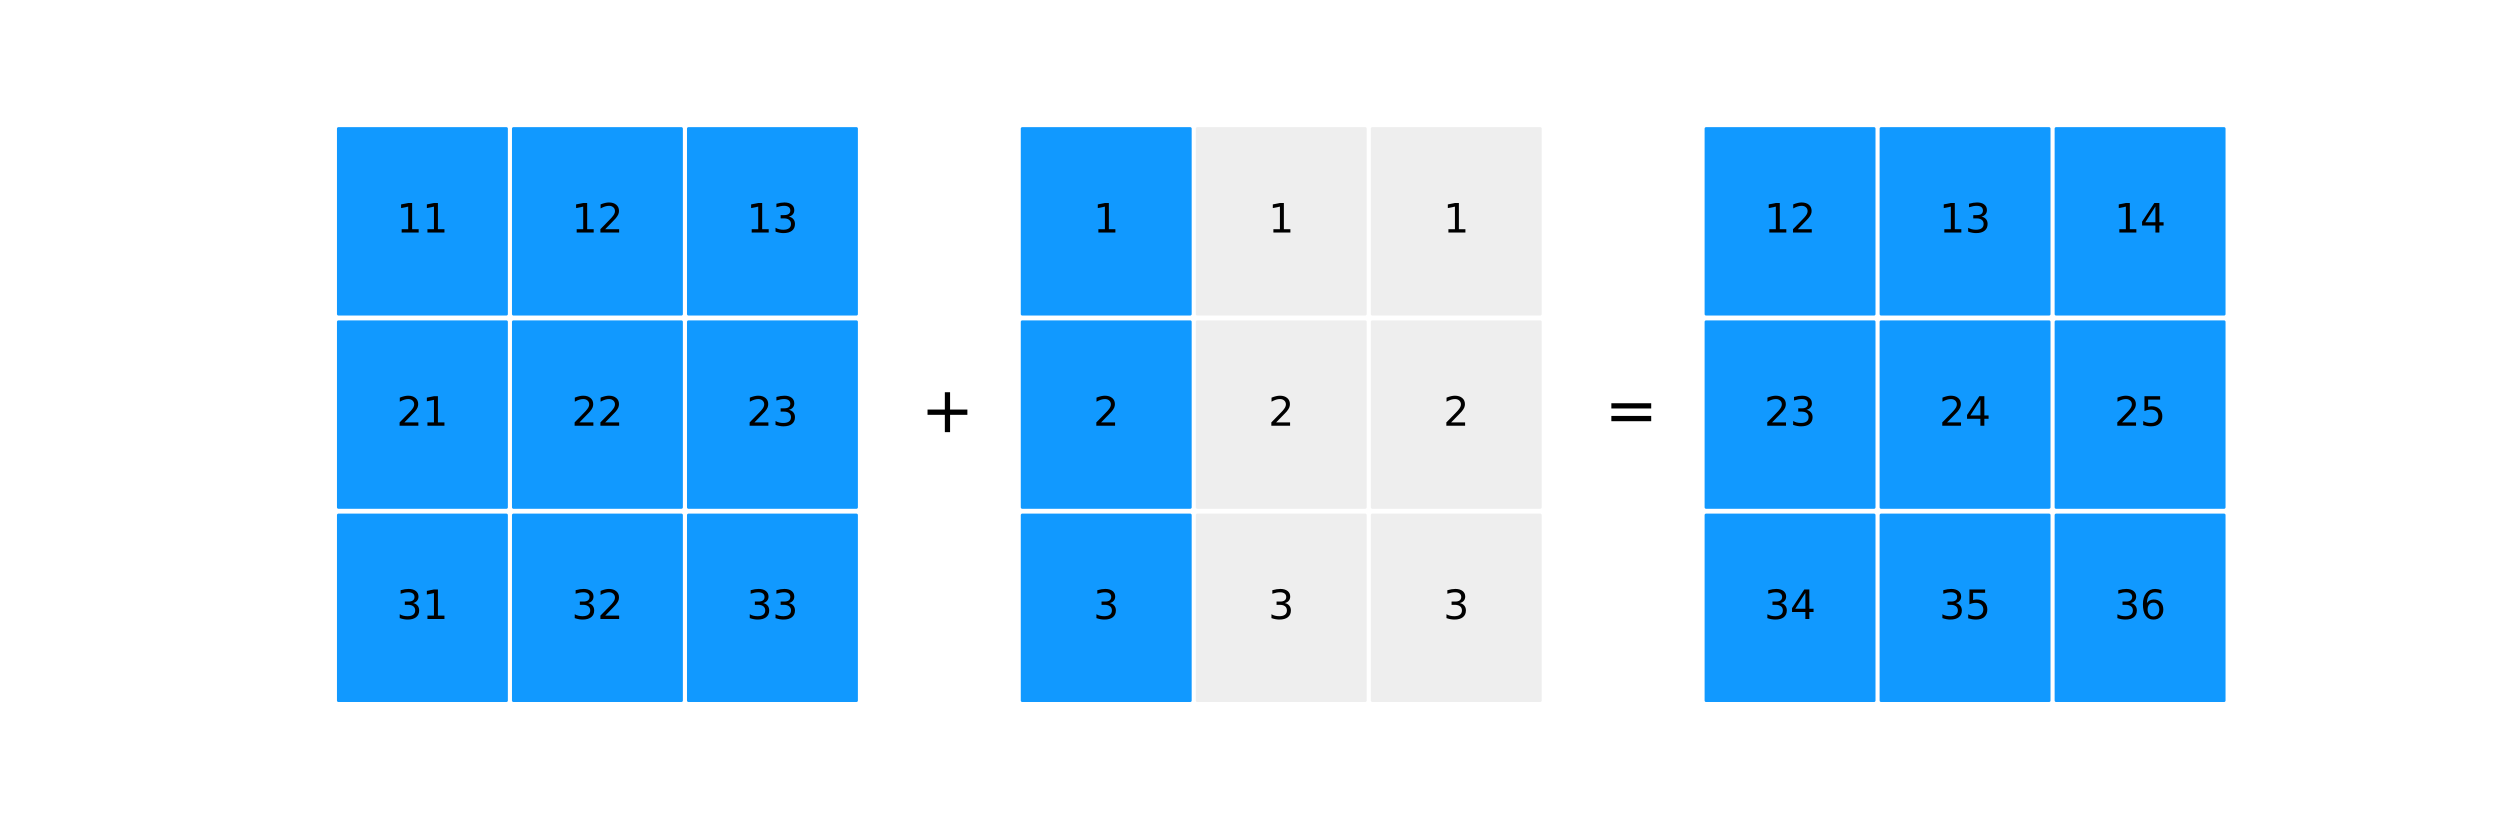 <?xml version="1.0" encoding="utf-8" standalone="no"?>
<!DOCTYPE svg PUBLIC "-//W3C//DTD SVG 1.1//EN"
  "http://www.w3.org/Graphics/SVG/1.1/DTD/svg11.dtd">
<!-- Created with matplotlib (https://matplotlib.org/) -->
<svg height="288pt" version="1.1" viewBox="0 0 864 288" width="864pt" xmlns="http://www.w3.org/2000/svg" xmlns:xlink="http://www.w3.org/1999/xlink">
 <defs>
  <style type="text/css">
*{stroke-linecap:butt;stroke-linejoin:round;}
  </style>
 </defs>
 <g id="figure_1">
  <g id="patch_1">
   <path d="M 0 288 
L 864 288 
L 864 0 
L 0 0 
z
" style="fill:#ffffff;"/>
  </g>
  <g id="axes_1">
   <g id="patch_2">
    <path clip-path="url(#p563d1c51db)" d="M 116.952 44.444 
L 175.018 44.444 
L 175.018 108.554 
L 116.952 108.554 
z
" style="fill:#1199ff;stroke:#1199ff;stroke-linejoin:miter;"/>
   </g>
   <g id="patch_3">
    <path clip-path="url(#p563d1c51db)" d="M 177.437 44.444 
L 235.504 44.444 
L 235.504 108.554 
L 177.437 108.554 
z
" style="fill:#1199ff;stroke:#1199ff;stroke-linejoin:miter;"/>
   </g>
   <g id="patch_4">
    <path clip-path="url(#p563d1c51db)" d="M 237.923 44.444 
L 295.989 44.444 
L 295.989 108.554 
L 237.923 108.554 
z
" style="fill:#1199ff;stroke:#1199ff;stroke-linejoin:miter;"/>
   </g>
   <g id="patch_5">
    <path clip-path="url(#p563d1c51db)" d="M 116.952 111.225 
L 175.018 111.225 
L 175.018 175.335 
L 116.952 175.335 
z
" style="fill:#1199ff;stroke:#1199ff;stroke-linejoin:miter;"/>
   </g>
   <g id="patch_6">
    <path clip-path="url(#p563d1c51db)" d="M 177.437 111.225 
L 235.504 111.225 
L 235.504 175.335 
L 177.437 175.335 
z
" style="fill:#1199ff;stroke:#1199ff;stroke-linejoin:miter;"/>
   </g>
   <g id="patch_7">
    <path clip-path="url(#p563d1c51db)" d="M 237.923 111.225 
L 295.989 111.225 
L 295.989 175.335 
L 237.923 175.335 
z
" style="fill:#1199ff;stroke:#1199ff;stroke-linejoin:miter;"/>
   </g>
   <g id="patch_8">
    <path clip-path="url(#p563d1c51db)" d="M 116.952 178.006 
L 175.018 178.006 
L 175.018 242.116 
L 116.952 242.116 
z
" style="fill:#1199ff;stroke:#1199ff;stroke-linejoin:miter;"/>
   </g>
   <g id="patch_9">
    <path clip-path="url(#p563d1c51db)" d="M 177.437 178.006 
L 235.504 178.006 
L 235.504 242.116 
L 177.437 242.116 
z
" style="fill:#1199ff;stroke:#1199ff;stroke-linejoin:miter;"/>
   </g>
   <g id="patch_10">
    <path clip-path="url(#p563d1c51db)" d="M 237.923 178.006 
L 295.989 178.006 
L 295.989 242.116 
L 237.923 242.116 
z
" style="fill:#1199ff;stroke:#1199ff;stroke-linejoin:miter;"/>
   </g>
   <g id="matplotlib.axis_1"/>
   <g id="matplotlib.axis_2"/>
   <g id="text_1">
    <!-- 11 -->
    <defs>
     <path d="M 12.406 8.297 
L 28.516 8.297 
L 28.516 63.922 
L 10.984 60.406 
L 10.984 69.391 
L 28.422 72.906 
L 38.281 72.906 
L 38.281 8.297 
L 54.391 8.297 
L 54.391 0 
L 12.406 0 
z
" id="DejaVuSans-49"/>
    </defs>
    <g transform="translate(137.077 80.362)scale(0.14 -0.14)">
     <use xlink:href="#DejaVuSans-49"/>
     <use x="63.623" xlink:href="#DejaVuSans-49"/>
    </g>
   </g>
   <g id="text_2">
    <!-- 12 -->
    <defs>
     <path d="M 19.188 8.297 
L 53.609 8.297 
L 53.609 0 
L 7.328 0 
L 7.328 8.297 
Q 12.938 14.109 22.625 23.891 
Q 32.328 33.688 34.812 36.531 
Q 39.547 41.844 41.422 45.531 
Q 43.312 49.219 43.312 52.781 
Q 43.312 58.594 39.234 62.25 
Q 35.156 65.922 28.609 65.922 
Q 23.969 65.922 18.812 64.312 
Q 13.672 62.703 7.812 59.422 
L 7.812 69.391 
Q 13.766 71.781 18.938 73 
Q 24.125 74.219 28.422 74.219 
Q 39.75 74.219 46.484 68.547 
Q 53.219 62.891 53.219 53.422 
Q 53.219 48.922 51.531 44.891 
Q 49.859 40.875 45.406 35.406 
Q 44.188 33.984 37.641 27.219 
Q 31.109 20.453 19.188 8.297 
z
" id="DejaVuSans-50"/>
    </defs>
    <g transform="translate(197.563 80.362)scale(0.14 -0.14)">
     <use xlink:href="#DejaVuSans-49"/>
     <use x="63.623" xlink:href="#DejaVuSans-50"/>
    </g>
   </g>
   <g id="text_3">
    <!-- 13 -->
    <defs>
     <path d="M 40.578 39.312 
Q 47.656 37.797 51.625 33 
Q 55.609 28.219 55.609 21.188 
Q 55.609 10.406 48.188 4.484 
Q 40.766 -1.422 27.094 -1.422 
Q 22.516 -1.422 17.656 -0.516 
Q 12.797 0.391 7.625 2.203 
L 7.625 11.719 
Q 11.719 9.328 16.594 8.109 
Q 21.484 6.891 26.812 6.891 
Q 36.078 6.891 40.938 10.547 
Q 45.797 14.203 45.797 21.188 
Q 45.797 27.641 41.281 31.266 
Q 36.766 34.906 28.719 34.906 
L 20.219 34.906 
L 20.219 43.016 
L 29.109 43.016 
Q 36.375 43.016 40.234 45.922 
Q 44.094 48.828 44.094 54.297 
Q 44.094 59.906 40.109 62.906 
Q 36.141 65.922 28.719 65.922 
Q 24.656 65.922 20.016 65.031 
Q 15.375 64.156 9.812 62.312 
L 9.812 71.094 
Q 15.438 72.656 20.344 73.438 
Q 25.25 74.219 29.594 74.219 
Q 40.828 74.219 47.359 69.109 
Q 53.906 64.016 53.906 55.328 
Q 53.906 49.266 50.438 45.094 
Q 46.969 40.922 40.578 39.312 
z
" id="DejaVuSans-51"/>
    </defs>
    <g transform="translate(258.049 80.362)scale(0.14 -0.14)">
     <use xlink:href="#DejaVuSans-49"/>
     <use x="63.623" xlink:href="#DejaVuSans-51"/>
    </g>
   </g>
   <g id="text_4">
    <!-- 21 -->
    <g transform="translate(137.077 147.143)scale(0.14 -0.14)">
     <use xlink:href="#DejaVuSans-50"/>
     <use x="63.623" xlink:href="#DejaVuSans-49"/>
    </g>
   </g>
   <g id="text_5">
    <!-- 22 -->
    <g transform="translate(197.563 147.143)scale(0.14 -0.14)">
     <use xlink:href="#DejaVuSans-50"/>
     <use x="63.623" xlink:href="#DejaVuSans-50"/>
    </g>
   </g>
   <g id="text_6">
    <!-- 23 -->
    <g transform="translate(258.049 147.143)scale(0.14 -0.14)">
     <use xlink:href="#DejaVuSans-50"/>
     <use x="63.623" xlink:href="#DejaVuSans-51"/>
    </g>
   </g>
   <g id="text_7">
    <!-- 31 -->
    <g transform="translate(137.077 213.924)scale(0.14 -0.14)">
     <use xlink:href="#DejaVuSans-51"/>
     <use x="63.623" xlink:href="#DejaVuSans-49"/>
    </g>
   </g>
   <g id="text_8">
    <!-- 32 -->
    <g transform="translate(197.563 213.924)scale(0.14 -0.14)">
     <use xlink:href="#DejaVuSans-51"/>
     <use x="63.623" xlink:href="#DejaVuSans-50"/>
    </g>
   </g>
   <g id="text_9">
    <!-- 33 -->
    <g transform="translate(258.049 213.924)scale(0.14 -0.14)">
     <use xlink:href="#DejaVuSans-51"/>
     <use x="63.623" xlink:href="#DejaVuSans-51"/>
    </g>
   </g>
   <g id="text_10">
    <!-- + -->
    <defs>
     <path d="M 46 62.703 
L 46 35.5 
L 73.188 35.5 
L 73.188 27.203 
L 46 27.203 
L 46 0 
L 37.797 0 
L 37.797 27.203 
L 10.594 27.203 
L 10.594 35.5 
L 37.797 35.5 
L 37.797 62.703 
z
" id="DejaVuSans-43"/>
    </defs>
    <g transform="translate(318.224 149.351)scale(0.22 -0.22)">
     <use xlink:href="#DejaVuSans-43"/>
    </g>
   </g>
  </g>
  <g id="axes_2">
   <g id="patch_11">
    <path clip-path="url(#p291bd4b110)" d="M 353.281 44.444 
L 411.347 44.444 
L 411.347 108.554 
L 353.281 108.554 
z
" style="fill:#1199ff;stroke:#1199ff;stroke-linejoin:miter;"/>
   </g>
   <g id="patch_12">
    <path clip-path="url(#p291bd4b110)" d="M 413.767 44.444 
L 471.833 44.444 
L 471.833 108.554 
L 413.767 108.554 
z
" style="fill:#eeeeee;stroke:#eeeeee;stroke-linejoin:miter;"/>
   </g>
   <g id="patch_13">
    <path clip-path="url(#p291bd4b110)" d="M 474.253 44.444 
L 532.319 44.444 
L 532.319 108.554 
L 474.253 108.554 
z
" style="fill:#eeeeee;stroke:#eeeeee;stroke-linejoin:miter;"/>
   </g>
   <g id="patch_14">
    <path clip-path="url(#p291bd4b110)" d="M 353.281 111.225 
L 411.347 111.225 
L 411.347 175.335 
L 353.281 175.335 
z
" style="fill:#1199ff;stroke:#1199ff;stroke-linejoin:miter;"/>
   </g>
   <g id="patch_15">
    <path clip-path="url(#p291bd4b110)" d="M 413.767 111.225 
L 471.833 111.225 
L 471.833 175.335 
L 413.767 175.335 
z
" style="fill:#eeeeee;stroke:#eeeeee;stroke-linejoin:miter;"/>
   </g>
   <g id="patch_16">
    <path clip-path="url(#p291bd4b110)" d="M 474.253 111.225 
L 532.319 111.225 
L 532.319 175.335 
L 474.253 175.335 
z
" style="fill:#eeeeee;stroke:#eeeeee;stroke-linejoin:miter;"/>
   </g>
   <g id="patch_17">
    <path clip-path="url(#p291bd4b110)" d="M 353.281 178.006 
L 411.347 178.006 
L 411.347 242.116 
L 353.281 242.116 
z
" style="fill:#1199ff;stroke:#1199ff;stroke-linejoin:miter;"/>
   </g>
   <g id="patch_18">
    <path clip-path="url(#p291bd4b110)" d="M 413.767 178.006 
L 471.833 178.006 
L 471.833 242.116 
L 413.767 242.116 
z
" style="fill:#eeeeee;stroke:#eeeeee;stroke-linejoin:miter;"/>
   </g>
   <g id="patch_19">
    <path clip-path="url(#p291bd4b110)" d="M 474.253 178.006 
L 532.319 178.006 
L 532.319 242.116 
L 474.253 242.116 
z
" style="fill:#eeeeee;stroke:#eeeeee;stroke-linejoin:miter;"/>
   </g>
   <g id="matplotlib.axis_3"/>
   <g id="matplotlib.axis_4"/>
   <g id="text_11">
    <!-- 1 -->
    <g transform="translate(377.861 80.362)scale(0.14 -0.14)">
     <use xlink:href="#DejaVuSans-49"/>
    </g>
   </g>
   <g id="text_12">
    <!-- 2 -->
    <g transform="translate(377.861 147.143)scale(0.14 -0.14)">
     <use xlink:href="#DejaVuSans-50"/>
    </g>
   </g>
   <g id="text_13">
    <!-- 3 -->
    <g transform="translate(377.861 213.924)scale(0.14 -0.14)">
     <use xlink:href="#DejaVuSans-51"/>
    </g>
   </g>
   <g id="text_14">
    <!-- 1 -->
    <g transform="translate(438.346 80.362)scale(0.14 -0.14)">
     <use xlink:href="#DejaVuSans-49"/>
    </g>
   </g>
   <g id="text_15">
    <!-- 2 -->
    <g transform="translate(438.346 147.143)scale(0.14 -0.14)">
     <use xlink:href="#DejaVuSans-50"/>
    </g>
   </g>
   <g id="text_16">
    <!-- 3 -->
    <g transform="translate(438.346 213.924)scale(0.14 -0.14)">
     <use xlink:href="#DejaVuSans-51"/>
    </g>
   </g>
   <g id="text_17">
    <!-- 1 -->
    <g transform="translate(498.832 80.362)scale(0.14 -0.14)">
     <use xlink:href="#DejaVuSans-49"/>
    </g>
   </g>
   <g id="text_18">
    <!-- 2 -->
    <g transform="translate(498.832 147.143)scale(0.14 -0.14)">
     <use xlink:href="#DejaVuSans-50"/>
    </g>
   </g>
   <g id="text_19">
    <!-- 3 -->
    <g transform="translate(498.832 213.924)scale(0.14 -0.14)">
     <use xlink:href="#DejaVuSans-51"/>
    </g>
   </g>
   <g id="text_20">
    <!-- = -->
    <defs>
     <path d="M 10.594 45.406 
L 73.188 45.406 
L 73.188 37.203 
L 10.594 37.203 
z
M 10.594 25.484 
L 73.188 25.484 
L 73.188 17.188 
L 10.594 17.188 
z
" id="DejaVuSans-61"/>
    </defs>
    <g transform="translate(554.554 149.351)scale(0.22 -0.22)">
     <use xlink:href="#DejaVuSans-61"/>
    </g>
   </g>
  </g>
  <g id="axes_3">
   <g id="patch_20">
    <path clip-path="url(#p319bd6ecf9)" d="M 589.611 44.444 
L 647.677 44.444 
L 647.677 108.554 
L 589.611 108.554 
z
" style="fill:#1199ff;stroke:#1199ff;stroke-linejoin:miter;"/>
   </g>
   <g id="patch_21">
    <path clip-path="url(#p319bd6ecf9)" d="M 650.096 44.444 
L 708.163 44.444 
L 708.163 108.554 
L 650.096 108.554 
z
" style="fill:#1199ff;stroke:#1199ff;stroke-linejoin:miter;"/>
   </g>
   <g id="patch_22">
    <path clip-path="url(#p319bd6ecf9)" d="M 710.582 44.444 
L 768.648 44.444 
L 768.648 108.554 
L 710.582 108.554 
z
" style="fill:#1199ff;stroke:#1199ff;stroke-linejoin:miter;"/>
   </g>
   <g id="patch_23">
    <path clip-path="url(#p319bd6ecf9)" d="M 589.611 111.225 
L 647.677 111.225 
L 647.677 175.335 
L 589.611 175.335 
z
" style="fill:#1199ff;stroke:#1199ff;stroke-linejoin:miter;"/>
   </g>
   <g id="patch_24">
    <path clip-path="url(#p319bd6ecf9)" d="M 650.096 111.225 
L 708.163 111.225 
L 708.163 175.335 
L 650.096 175.335 
z
" style="fill:#1199ff;stroke:#1199ff;stroke-linejoin:miter;"/>
   </g>
   <g id="patch_25">
    <path clip-path="url(#p319bd6ecf9)" d="M 710.582 111.225 
L 768.648 111.225 
L 768.648 175.335 
L 710.582 175.335 
z
" style="fill:#1199ff;stroke:#1199ff;stroke-linejoin:miter;"/>
   </g>
   <g id="patch_26">
    <path clip-path="url(#p319bd6ecf9)" d="M 589.611 178.006 
L 647.677 178.006 
L 647.677 242.116 
L 589.611 242.116 
z
" style="fill:#1199ff;stroke:#1199ff;stroke-linejoin:miter;"/>
   </g>
   <g id="patch_27">
    <path clip-path="url(#p319bd6ecf9)" d="M 650.096 178.006 
L 708.163 178.006 
L 708.163 242.116 
L 650.096 242.116 
z
" style="fill:#1199ff;stroke:#1199ff;stroke-linejoin:miter;"/>
   </g>
   <g id="patch_28">
    <path clip-path="url(#p319bd6ecf9)" d="M 710.582 178.006 
L 768.648 178.006 
L 768.648 242.116 
L 710.582 242.116 
z
" style="fill:#1199ff;stroke:#1199ff;stroke-linejoin:miter;"/>
   </g>
   <g id="matplotlib.axis_5"/>
   <g id="matplotlib.axis_6"/>
   <g id="text_21">
    <!-- 12 -->
    <g transform="translate(609.736 80.362)scale(0.14 -0.14)">
     <use xlink:href="#DejaVuSans-49"/>
     <use x="63.623" xlink:href="#DejaVuSans-50"/>
    </g>
   </g>
   <g id="text_22">
    <!-- 23 -->
    <g transform="translate(609.736 147.143)scale(0.14 -0.14)">
     <use xlink:href="#DejaVuSans-50"/>
     <use x="63.623" xlink:href="#DejaVuSans-51"/>
    </g>
   </g>
   <g id="text_23">
    <!-- 34 -->
    <defs>
     <path d="M 37.797 64.312 
L 12.891 25.391 
L 37.797 25.391 
z
M 35.203 72.906 
L 47.609 72.906 
L 47.609 25.391 
L 58.016 25.391 
L 58.016 17.188 
L 47.609 17.188 
L 47.609 0 
L 37.797 0 
L 37.797 17.188 
L 4.891 17.188 
L 4.891 26.703 
z
" id="DejaVuSans-52"/>
    </defs>
    <g transform="translate(609.736 213.924)scale(0.14 -0.14)">
     <use xlink:href="#DejaVuSans-51"/>
     <use x="63.623" xlink:href="#DejaVuSans-52"/>
    </g>
   </g>
   <g id="text_24">
    <!-- 13 -->
    <g transform="translate(670.222 80.362)scale(0.14 -0.14)">
     <use xlink:href="#DejaVuSans-49"/>
     <use x="63.623" xlink:href="#DejaVuSans-51"/>
    </g>
   </g>
   <g id="text_25">
    <!-- 24 -->
    <g transform="translate(670.222 147.143)scale(0.14 -0.14)">
     <use xlink:href="#DejaVuSans-50"/>
     <use x="63.623" xlink:href="#DejaVuSans-52"/>
    </g>
   </g>
   <g id="text_26">
    <!-- 35 -->
    <defs>
     <path d="M 10.797 72.906 
L 49.516 72.906 
L 49.516 64.594 
L 19.828 64.594 
L 19.828 46.734 
Q 21.969 47.469 24.109 47.828 
Q 26.266 48.188 28.422 48.188 
Q 40.625 48.188 47.75 41.5 
Q 54.891 34.812 54.891 23.391 
Q 54.891 11.625 47.562 5.094 
Q 40.234 -1.422 26.906 -1.422 
Q 22.312 -1.422 17.547 -0.641 
Q 12.797 0.141 7.719 1.703 
L 7.719 11.625 
Q 12.109 9.234 16.797 8.062 
Q 21.484 6.891 26.703 6.891 
Q 35.156 6.891 40.078 11.328 
Q 45.016 15.766 45.016 23.391 
Q 45.016 31 40.078 35.438 
Q 35.156 39.891 26.703 39.891 
Q 22.75 39.891 18.812 39.016 
Q 14.891 38.141 10.797 36.281 
z
" id="DejaVuSans-53"/>
    </defs>
    <g transform="translate(670.222 213.924)scale(0.14 -0.14)">
     <use xlink:href="#DejaVuSans-51"/>
     <use x="63.623" xlink:href="#DejaVuSans-53"/>
    </g>
   </g>
   <g id="text_27">
    <!-- 14 -->
    <g transform="translate(730.708 80.362)scale(0.14 -0.14)">
     <use xlink:href="#DejaVuSans-49"/>
     <use x="63.623" xlink:href="#DejaVuSans-52"/>
    </g>
   </g>
   <g id="text_28">
    <!-- 25 -->
    <g transform="translate(730.708 147.143)scale(0.14 -0.14)">
     <use xlink:href="#DejaVuSans-50"/>
     <use x="63.623" xlink:href="#DejaVuSans-53"/>
    </g>
   </g>
   <g id="text_29">
    <!-- 36 -->
    <defs>
     <path d="M 33.016 40.375 
Q 26.375 40.375 22.484 35.828 
Q 18.609 31.297 18.609 23.391 
Q 18.609 15.531 22.484 10.953 
Q 26.375 6.391 33.016 6.391 
Q 39.656 6.391 43.531 10.953 
Q 47.406 15.531 47.406 23.391 
Q 47.406 31.297 43.531 35.828 
Q 39.656 40.375 33.016 40.375 
z
M 52.594 71.297 
L 52.594 62.312 
Q 48.875 64.062 45.094 64.984 
Q 41.312 65.922 37.594 65.922 
Q 27.828 65.922 22.672 59.328 
Q 17.531 52.734 16.797 39.406 
Q 19.672 43.656 24.016 45.922 
Q 28.375 48.188 33.594 48.188 
Q 44.578 48.188 50.953 41.516 
Q 57.328 34.859 57.328 23.391 
Q 57.328 12.156 50.688 5.359 
Q 44.047 -1.422 33.016 -1.422 
Q 20.359 -1.422 13.672 8.266 
Q 6.984 17.969 6.984 36.375 
Q 6.984 53.656 15.188 63.938 
Q 23.391 74.219 37.203 74.219 
Q 40.922 74.219 44.703 73.484 
Q 48.484 72.75 52.594 71.297 
z
" id="DejaVuSans-54"/>
    </defs>
    <g transform="translate(730.708 213.924)scale(0.14 -0.14)">
     <use xlink:href="#DejaVuSans-51"/>
     <use x="63.623" xlink:href="#DejaVuSans-54"/>
    </g>
   </g>
  </g>
 </g>
 <defs>
  <clipPath id="p563d1c51db">
   <rect height="217.44" width="196.941" x="108" y="34.56"/>
  </clipPath>
  <clipPath id="p291bd4b110">
   <rect height="217.44" width="196.941" x="344.329" y="34.56"/>
  </clipPath>
  <clipPath id="p319bd6ecf9">
   <rect height="217.44" width="196.941" x="580.659" y="34.56"/>
  </clipPath>
 </defs>
</svg>
